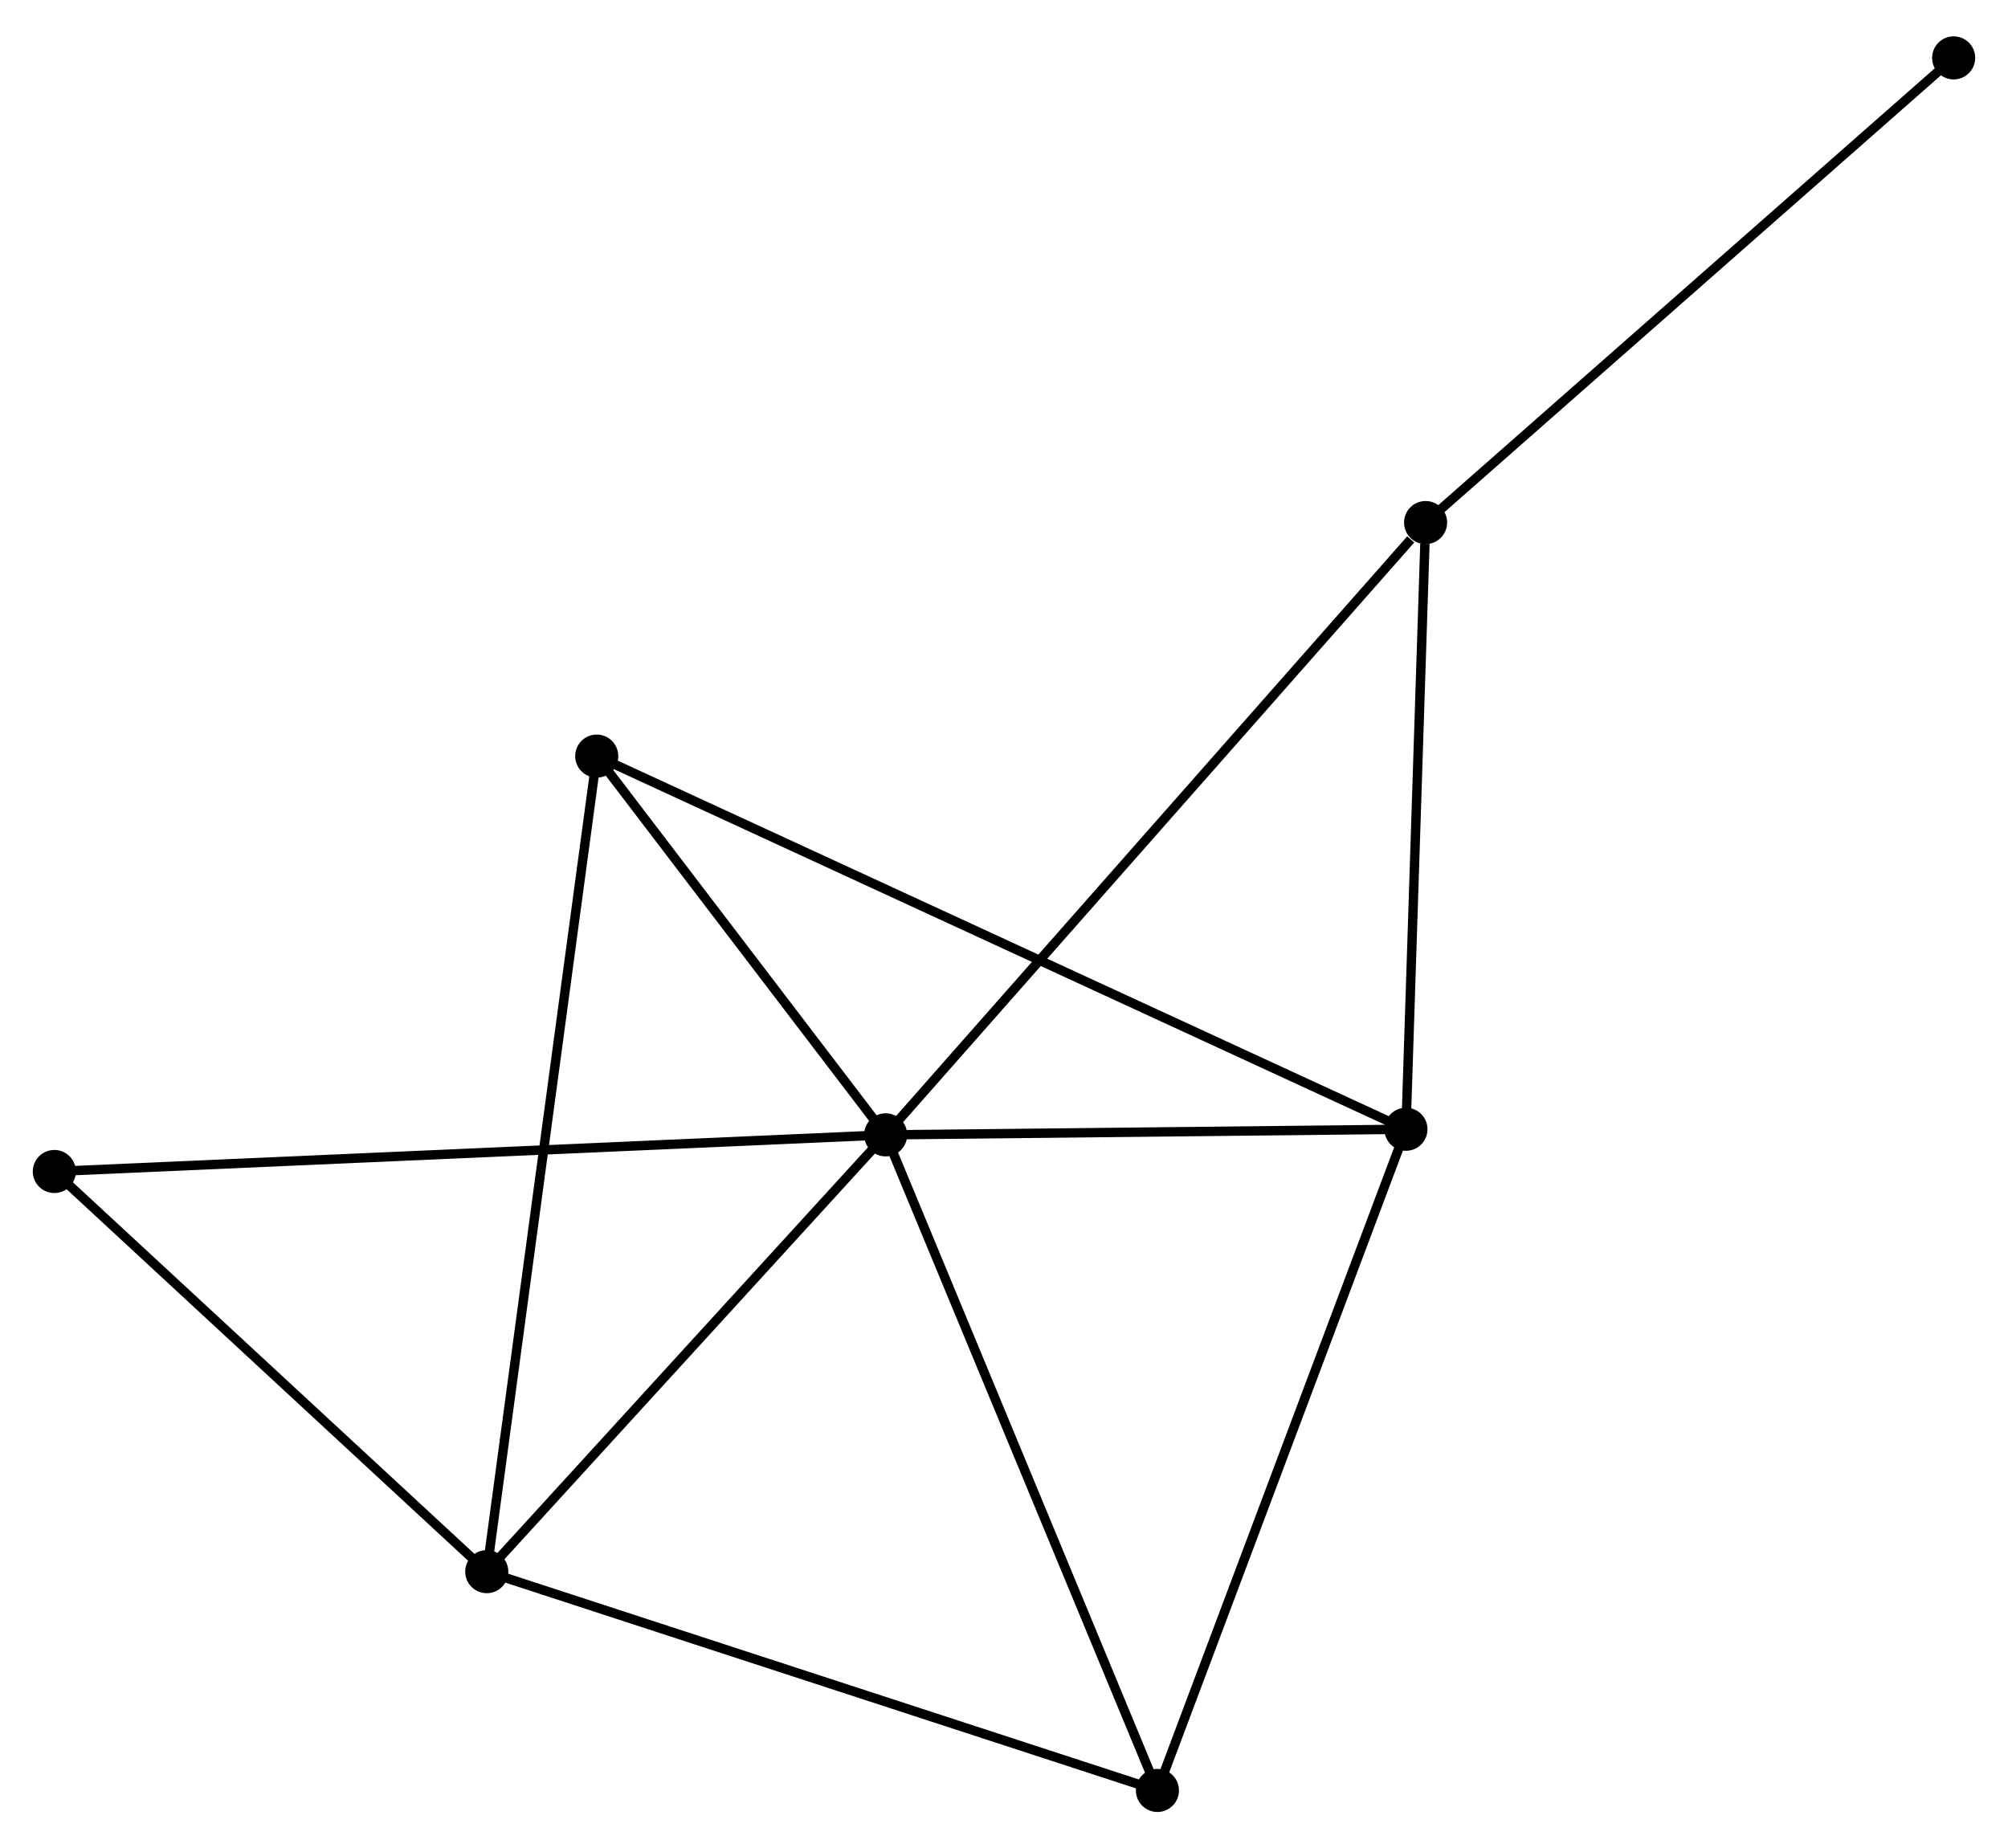 <?xml version="1.0" encoding="UTF-8" standalone="no"?>
<!DOCTYPE svg PUBLIC "-//W3C//DTD SVG 1.1//EN"
 "http://www.w3.org/Graphics/SVG/1.1/DTD/svg11.dtd">
<!-- Generated by graphviz version 2.36.0 (20140111.2315)
 -->
<!-- Title: %3 Pages: 1 -->
<svg width="214pt" height="197pt"
 viewBox="0.00 0.00 214.36 196.57" xmlns="http://www.w3.org/2000/svg" xmlns:xlink="http://www.w3.org/1999/xlink">
<g id="graph0" class="graph" transform="scale(1 1) rotate(0) translate(4 192.572)">
<title>%3</title>
<!-- 0 -->
<g id="node1" class="node"><title>0</title>
<ellipse fill="black" stroke="black" cx="90.547" cy="-71.793" rx="1.8" ry="1.8"/>
</g>
<!-- 1 -->
<g id="node2" class="node"><title>1</title>
<ellipse fill="black" stroke="black" cx="146.089" cy="-72.391" rx="1.8" ry="1.8"/>
</g>
<!-- 0&#45;&#45;1 -->
<g id="edge1" class="edge"><title>0&#45;&#45;1</title>
<path fill="none" stroke="black" d="M92.395,-71.812C100.828,-71.903 135.613,-72.278 144.178,-72.37"/>
</g>
<!-- 2 -->
<g id="node3" class="node"><title>2</title>
<ellipse fill="black" stroke="black" cx="47.964" cy="-25.159" rx="1.8" ry="1.8"/>
</g>
<!-- 0&#45;&#45;2 -->
<g id="edge2" class="edge"><title>0&#45;&#45;2</title>
<path fill="none" stroke="black" d="M89.13,-70.241C82.665,-63.161 55.996,-33.955 49.43,-26.764"/>
</g>
<!-- 3 -->
<g id="node4" class="node"><title>3</title>
<ellipse fill="black" stroke="black" cx="59.703" cy="-112.23" rx="1.8" ry="1.8"/>
</g>
<!-- 0&#45;&#45;3 -->
<g id="edge3" class="edge"><title>0&#45;&#45;3</title>
<path fill="none" stroke="black" d="M89.222,-73.53C84.148,-80.182 65.995,-103.982 60.989,-110.544"/>
</g>
<!-- 4 -->
<g id="node5" class="node"><title>4</title>
<ellipse fill="black" stroke="black" cx="119.558" cy="-1.8" rx="1.8" ry="1.8"/>
</g>
<!-- 0&#45;&#45;4 -->
<g id="edge4" class="edge"><title>0&#45;&#45;4</title>
<path fill="none" stroke="black" d="M91.264,-70.062C95.243,-60.463 114.577,-13.816 118.759,-3.727"/>
</g>
<!-- 5 -->
<g id="node6" class="node"><title>5</title>
<ellipse fill="black" stroke="black" cx="148.187" cy="-137.164" rx="1.8" ry="1.8"/>
</g>
<!-- 0&#45;&#45;5 -->
<g id="edge5" class="edge"><title>0&#45;&#45;5</title>
<path fill="none" stroke="black" d="M91.972,-73.409C99.877,-82.374 138.291,-125.942 146.6,-135.365"/>
</g>
<!-- 6 -->
<g id="node7" class="node"><title>6</title>
<ellipse fill="black" stroke="black" cx="1.8" cy="-67.881" rx="1.8" ry="1.8"/>
</g>
<!-- 0&#45;&#45;6 -->
<g id="edge6" class="edge"><title>0&#45;&#45;6</title>
<path fill="none" stroke="black" d="M88.694,-71.711C77.144,-71.202 15.163,-68.47 3.643,-67.963"/>
</g>
<!-- 1&#45;&#45;3 -->
<g id="edge7" class="edge"><title>1&#45;&#45;3</title>
<path fill="none" stroke="black" d="M144.285,-73.223C133.043,-78.408 72.711,-106.231 61.498,-111.402"/>
</g>
<!-- 1&#45;&#45;4 -->
<g id="edge8" class="edge"><title>1&#45;&#45;4</title>
<path fill="none" stroke="black" d="M145.434,-70.646C141.795,-60.965 124.113,-13.919 120.288,-3.743"/>
</g>
<!-- 1&#45;&#45;5 -->
<g id="edge9" class="edge"><title>1&#45;&#45;5</title>
<path fill="none" stroke="black" d="M146.15,-74.26C146.451,-83.552 147.785,-124.744 148.113,-134.897"/>
</g>
<!-- 2&#45;&#45;3 -->
<g id="edge10" class="edge"><title>2&#45;&#45;3</title>
<path fill="none" stroke="black" d="M48.209,-26.978C49.737,-38.309 57.936,-99.119 59.46,-110.421"/>
</g>
<!-- 2&#45;&#45;4 -->
<g id="edge11" class="edge"><title>2&#45;&#45;4</title>
<path fill="none" stroke="black" d="M49.734,-24.582C59.553,-21.378 107.267,-5.81 117.587,-2.443"/>
</g>
<!-- 2&#45;&#45;6 -->
<g id="edge12" class="edge"><title>2&#45;&#45;6</title>
<path fill="none" stroke="black" d="M46.428,-26.581C39.419,-33.067 10.508,-59.823 3.389,-66.411"/>
</g>
<!-- 7 -->
<g id="node8" class="node"><title>7</title>
<ellipse fill="black" stroke="black" cx="204.558" cy="-186.772" rx="1.8" ry="1.8"/>
</g>
<!-- 5&#45;&#45;7 -->
<g id="edge13" class="edge"><title>5&#45;&#45;7</title>
<path fill="none" stroke="black" d="M149.58,-138.391C157.311,-145.194 194.881,-178.256 203.007,-185.406"/>
</g>
</g>
</svg>

